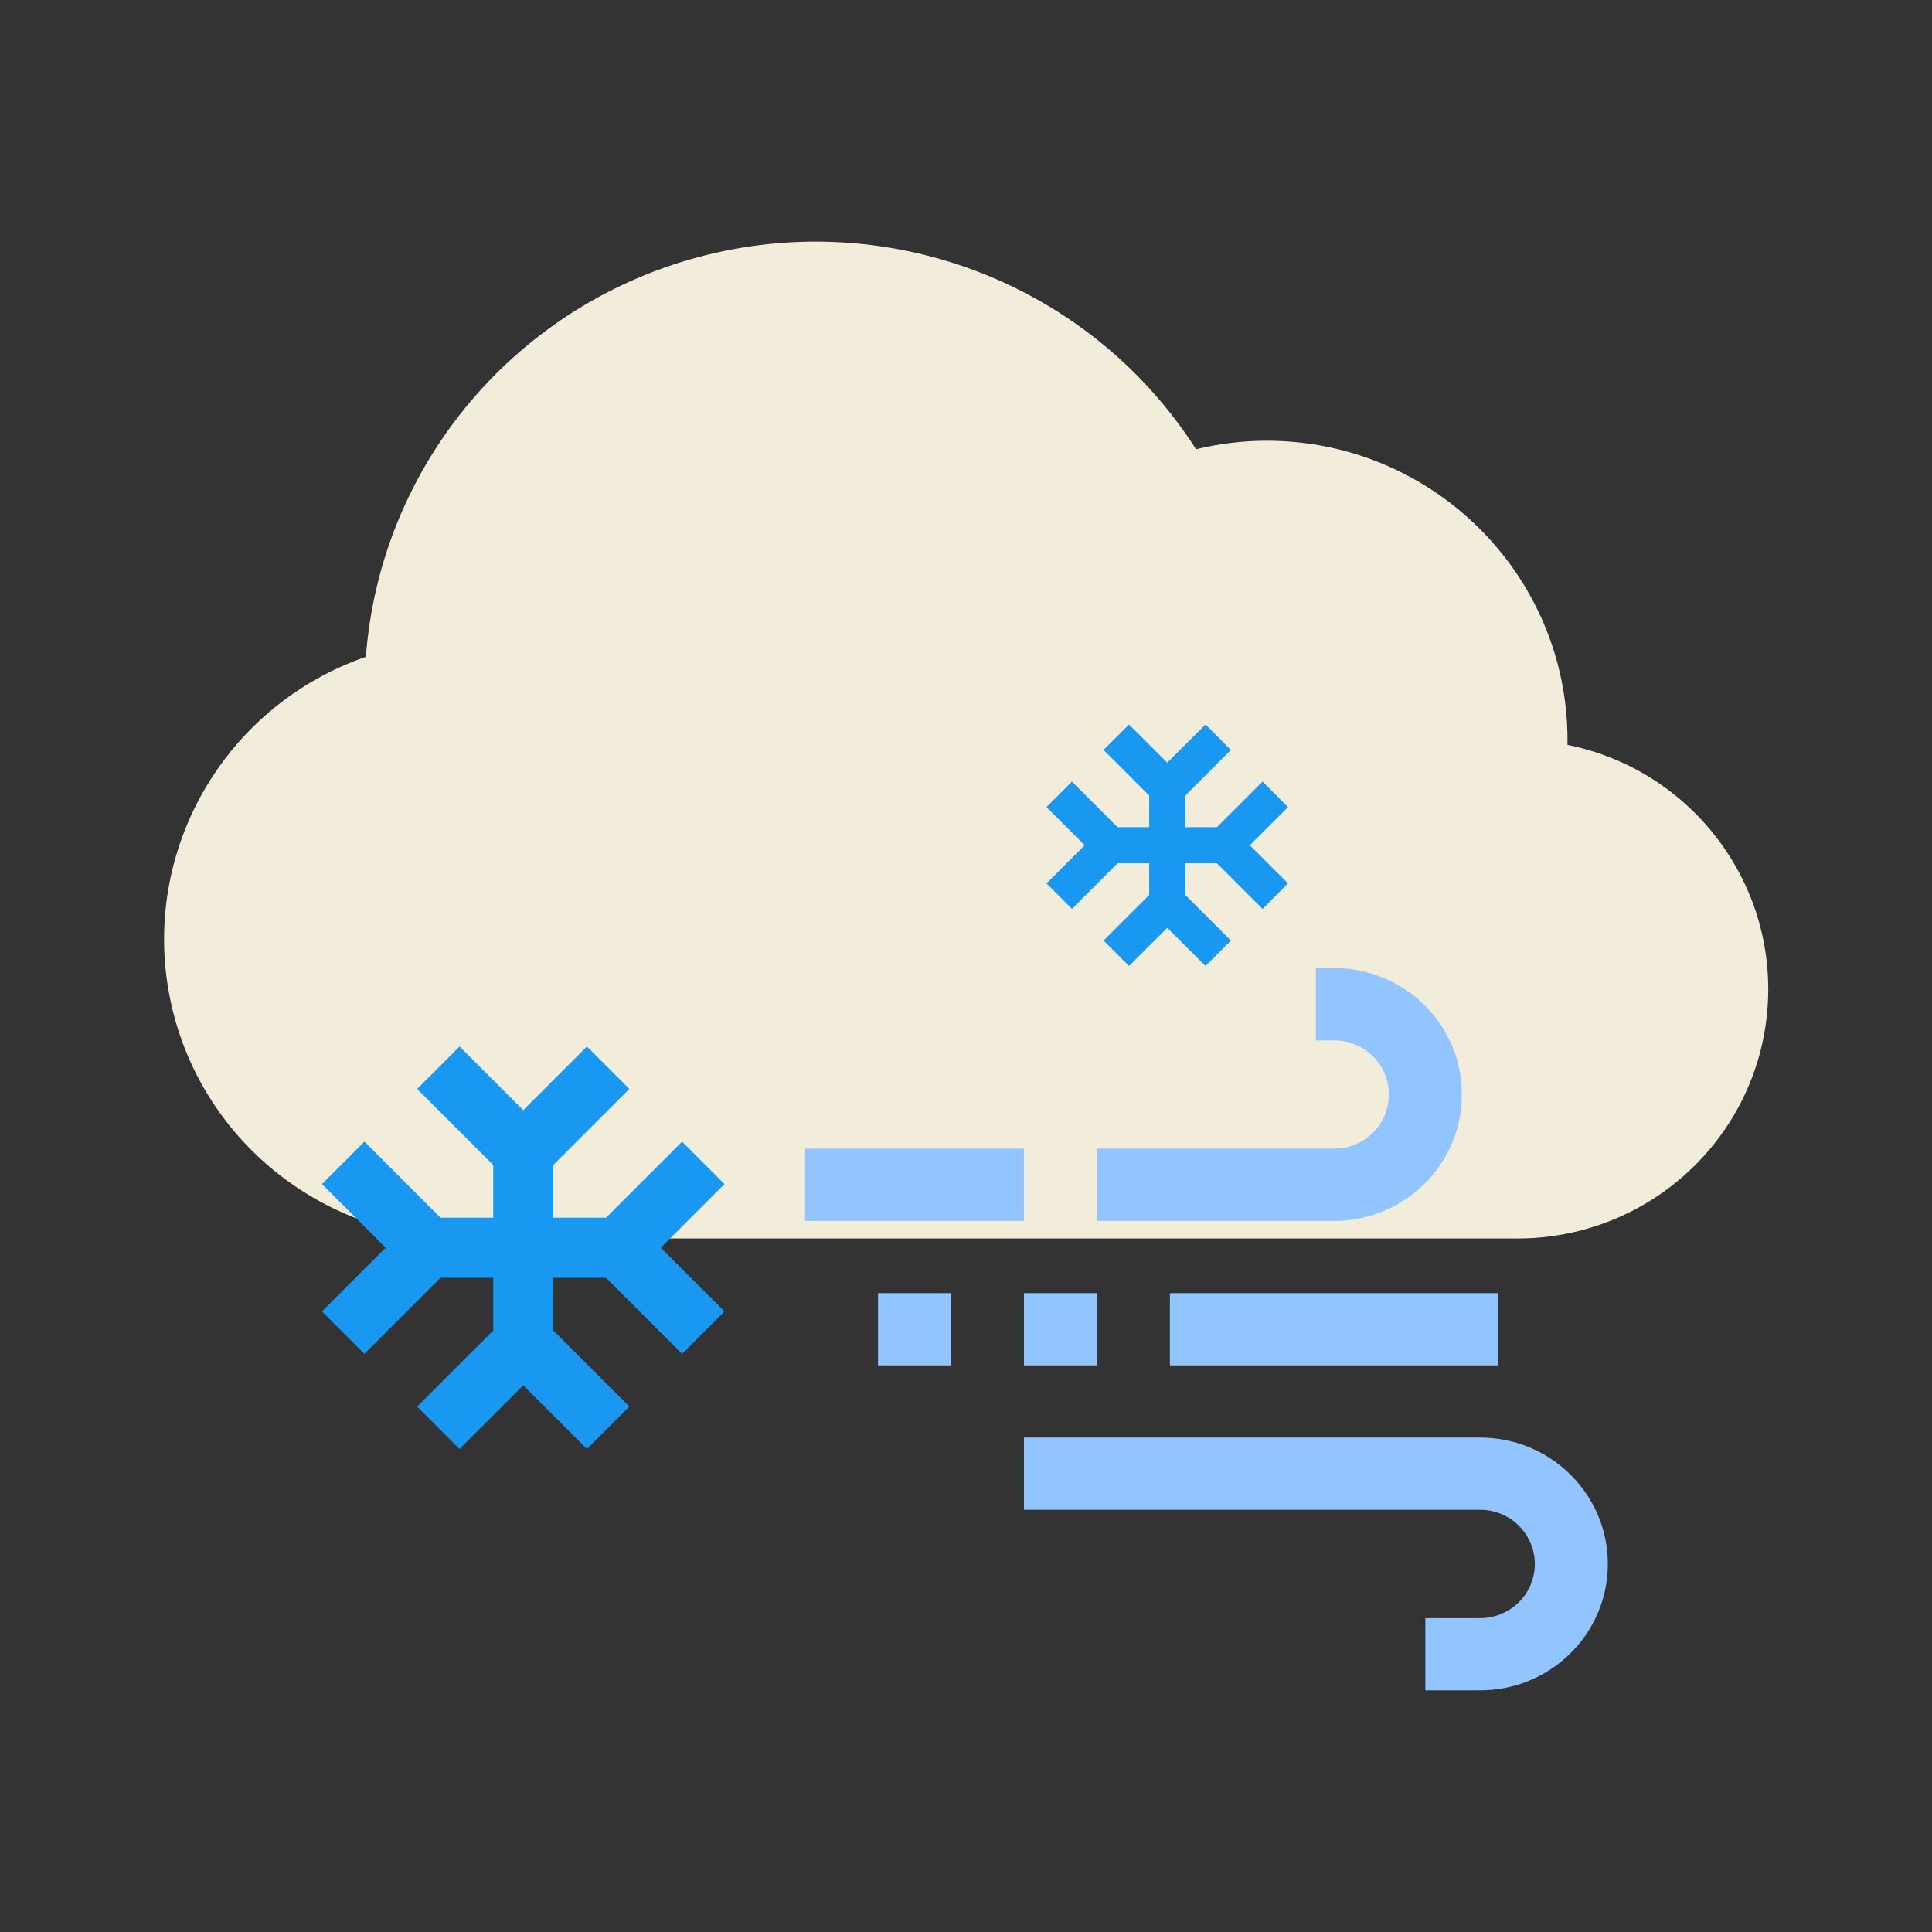<?xml version="1.0" encoding="UTF-8"?>
<svg width="24px" height="24px" viewBox="0 0 24 24" version="1.1" xmlns="http://www.w3.org/2000/svg" xmlns:xlink="http://www.w3.org/1999/xlink">
    <rect x="0" y="0" width="24" height="24" fill="#333333" stroke="none"/>
    <!-- Generator: Sketch 55.1 (78136) - https://sketchapp.com -->
    <title>43_Blizzard</title>
    <desc>Created with Sketch.</desc>
    <g id="43_Blizzard" stroke="none" stroke-width="1" fill="none" fill-rule="evenodd">
        <g>
            <rect id="Rectangle-Copy-5" x="0" y="0" width="24" height="24"></rect>
            <g id="012-cloud" transform="translate(2, 3)" fill-rule="nonzero">
                <path d="M16.849,12.385 L3.776,12.385 C1.953,12.385 0.396,11.077 0.091,9.289 C-0.213,7.501 0.824,5.756 2.545,5.159 C2.726,2.765 4.427,0.755 6.767,0.17 C9.107,-0.415 11.562,0.556 12.858,2.581 C13.146,2.511 13.441,2.475 13.737,2.475 C15.799,2.477 17.47,4.14 17.472,6.191 L17.472,6.253 C19.039,6.57 20.11,8.016 19.95,9.599 C19.789,11.182 18.449,12.386 16.849,12.385 Z" id="Path" fill="#F2ECDA"></path>
                <polygon id="Path-Copy-4" fill="#1998F1" points="7 11.709 6.473 11.182 5.528 12.127 4.873 12.127 4.873 11.472 5.818 10.527 5.291 10 4.5 10.791 3.709 10 3.182 10.527 4.127 11.472 4.127 12.127 3.472 12.127 2.527 11.182 2 11.709 2.791 12.5 2 13.291 2.527 13.818 3.472 12.873 4.127 12.873 4.127 13.528 3.182 14.473 3.709 15 4.5 14.209 5.291 15 5.818 14.473 4.873 13.528 4.873 12.873 5.528 12.873 6.473 13.818 7 13.291 6.209 12.5"></polygon>
                <polygon id="Path-Copy-12" fill="#1998F1" points="14 7.026 13.684 6.709 13.117 7.276 12.724 7.276 12.724 6.883 13.291 6.316 12.975 6 12.5 6.474 12.025 6 11.709 6.316 12.276 6.883 12.276 7.276 11.883 7.276 11.316 6.709 11 7.026 11.474 7.5 11 7.974 11.316 8.291 11.883 7.724 12.276 7.724 12.276 8.117 11.709 8.684 12.025 9 12.5 8.526 12.975 9 13.291 8.684 12.724 8.117 12.724 7.724 13.117 7.724 13.684 8.291 14 7.974 13.526 7.5"></polygon>
                <g id="Group" transform="translate(8, 9)" fill="#92C5FF">
                    <polygon id="Path" points="0.907 4.064 1.814 4.064 1.814 4.961 0.907 4.961"></polygon>
                    <polygon id="Path" points="0.001 2.269 2.72 2.269 2.72 3.167 0.001 3.167"></polygon>
                    <polygon id="Path" points="2.72 4.064 3.627 4.064 3.627 4.961 2.72 4.961"></polygon>
                    <polygon id="Path" points="4.533 4.064 8.613 4.064 8.613 4.961 4.533 4.961"></polygon>
                    <path d="M6.573,3.167 L3.627,3.167 L3.627,2.269 L6.573,2.269 C6.949,2.269 7.253,1.968 7.253,1.596 C7.253,1.225 6.949,0.924 6.573,0.924 L6.346,0.924 L6.346,0.026 L6.573,0.026 C7.449,0.026 8.16,0.729 8.16,1.596 C8.16,2.464 7.449,3.167 6.573,3.167 Z" id="Path"></path>
                    <path d="M8.386,8.998 L7.706,8.998 L7.706,8.101 L8.386,8.101 C8.762,8.101 9.066,7.8 9.066,7.428 C9.066,7.057 8.762,6.755 8.386,6.755 L2.72,6.755 L2.72,5.858 L8.386,5.858 C9.262,5.858 9.973,6.561 9.973,7.428 C9.973,8.295 9.262,8.998 8.386,8.998 Z" id="Path"></path>
                </g>
            </g>
        </g>
    </g>
</svg>